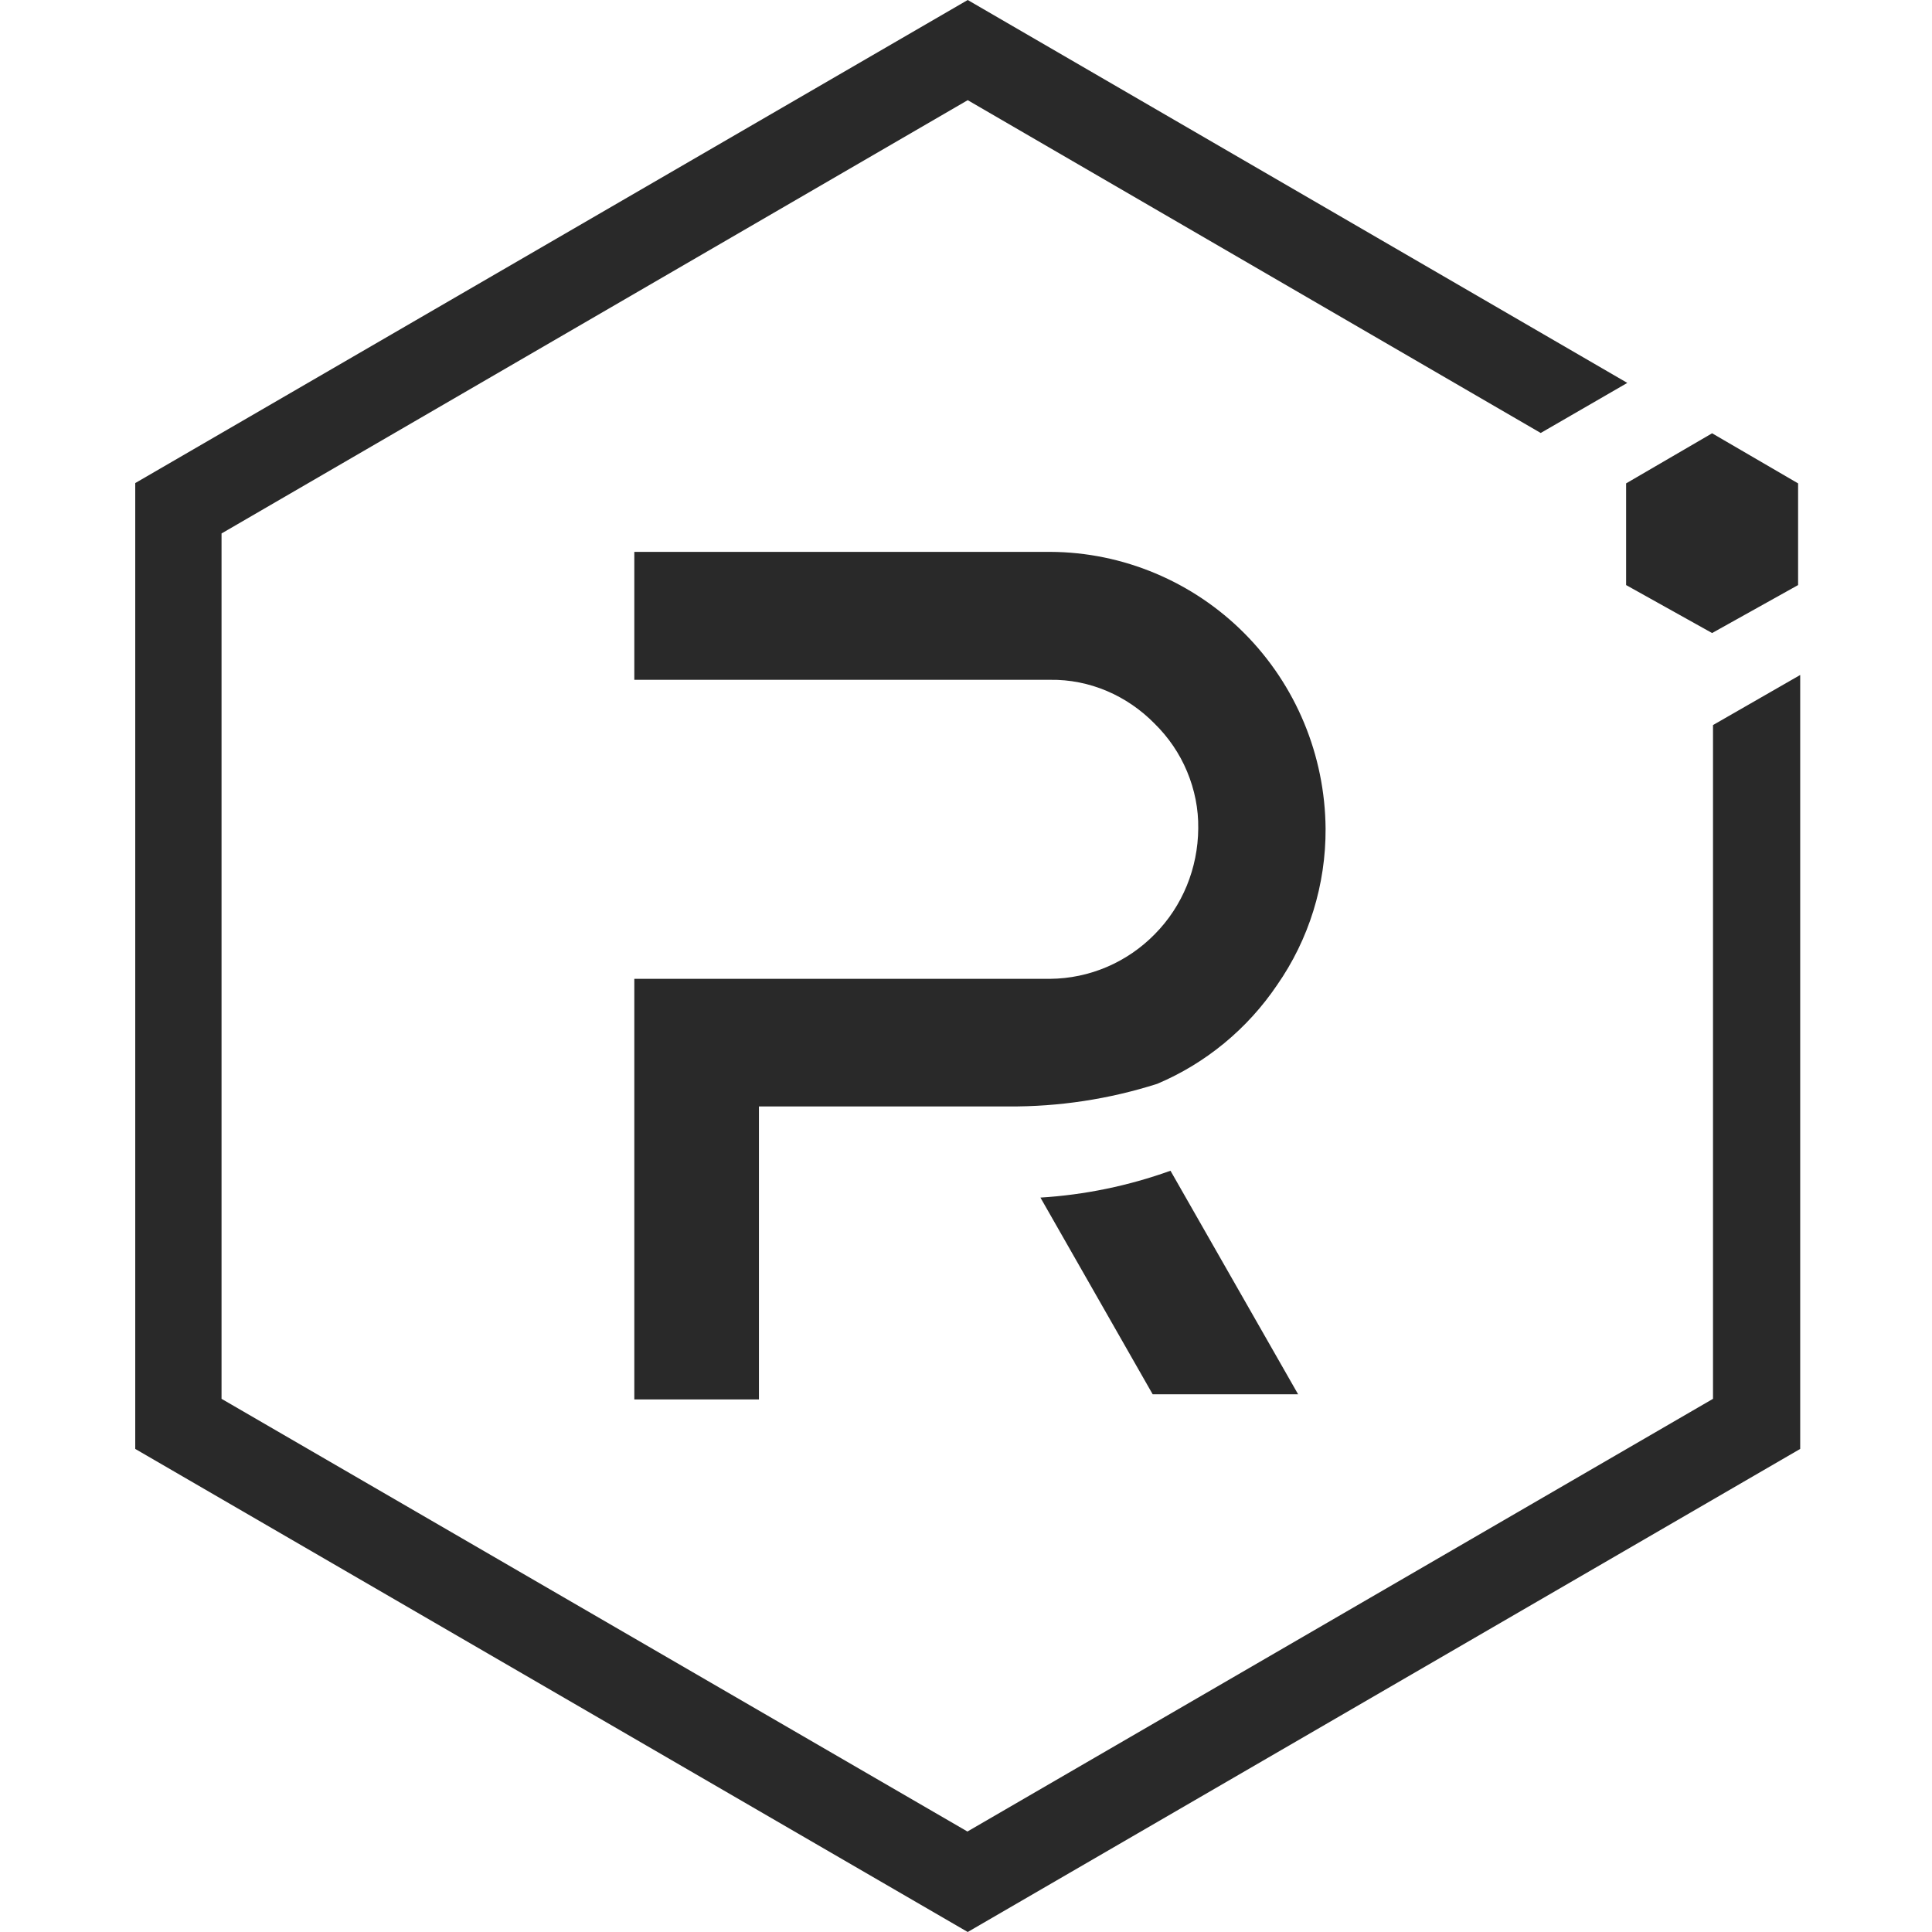 <?xml version="1.0" encoding="UTF-8"?>
<!DOCTYPE svg PUBLIC '-//W3C//DTD SVG 1.0//EN'
          'http://www.w3.org/TR/2001/REC-SVG-20010904/DTD/svg10.dtd'>
<svg fill="none" height="100" style="fill: none;" viewBox="0 0 100 100" width="100" xmlns="http://www.w3.org/2000/svg" xmlns:xlink="http://www.w3.org/1999/xlink"
><path clip-rule="evenodd" d="M88.665 72.403V37.529L93.178 34.937V74.996L50.089 100L7 74.996V25.004L50.089 0L84.229 19.819L79.747 22.411L50.089 5.185L11.467 27.612V72.403L50.074 94.799L88.665 72.403ZM32.832 72.435H39.282V57.27H52.198C54.806 57.286 57.398 56.895 59.897 56.099C62.411 55.037 64.567 53.256 66.097 50.992C67.753 48.618 68.627 45.791 68.612 42.886C68.581 39.091 67.081 35.468 64.411 32.782C61.756 30.111 58.132 28.58 54.368 28.565H32.832V35.187H54.353C55.368 35.171 56.367 35.374 57.289 35.764C58.21 36.155 59.054 36.733 59.757 37.451C60.475 38.154 61.053 38.997 61.443 39.934C61.834 40.871 62.037 41.871 62.021 42.886C62.005 44.932 61.209 46.9 59.772 48.352C58.335 49.82 56.383 50.648 54.353 50.664H32.832V72.435ZM67.191 72.169H59.663L53.853 61.987C56.149 61.846 58.413 61.377 60.584 60.597L67.191 72.169ZM88.618 32.766L84.167 30.283V25.02L88.618 22.427L93.069 25.02V30.283L88.618 32.766Z" fill="#292929" fill-rule="evenodd"
/></svg
>
